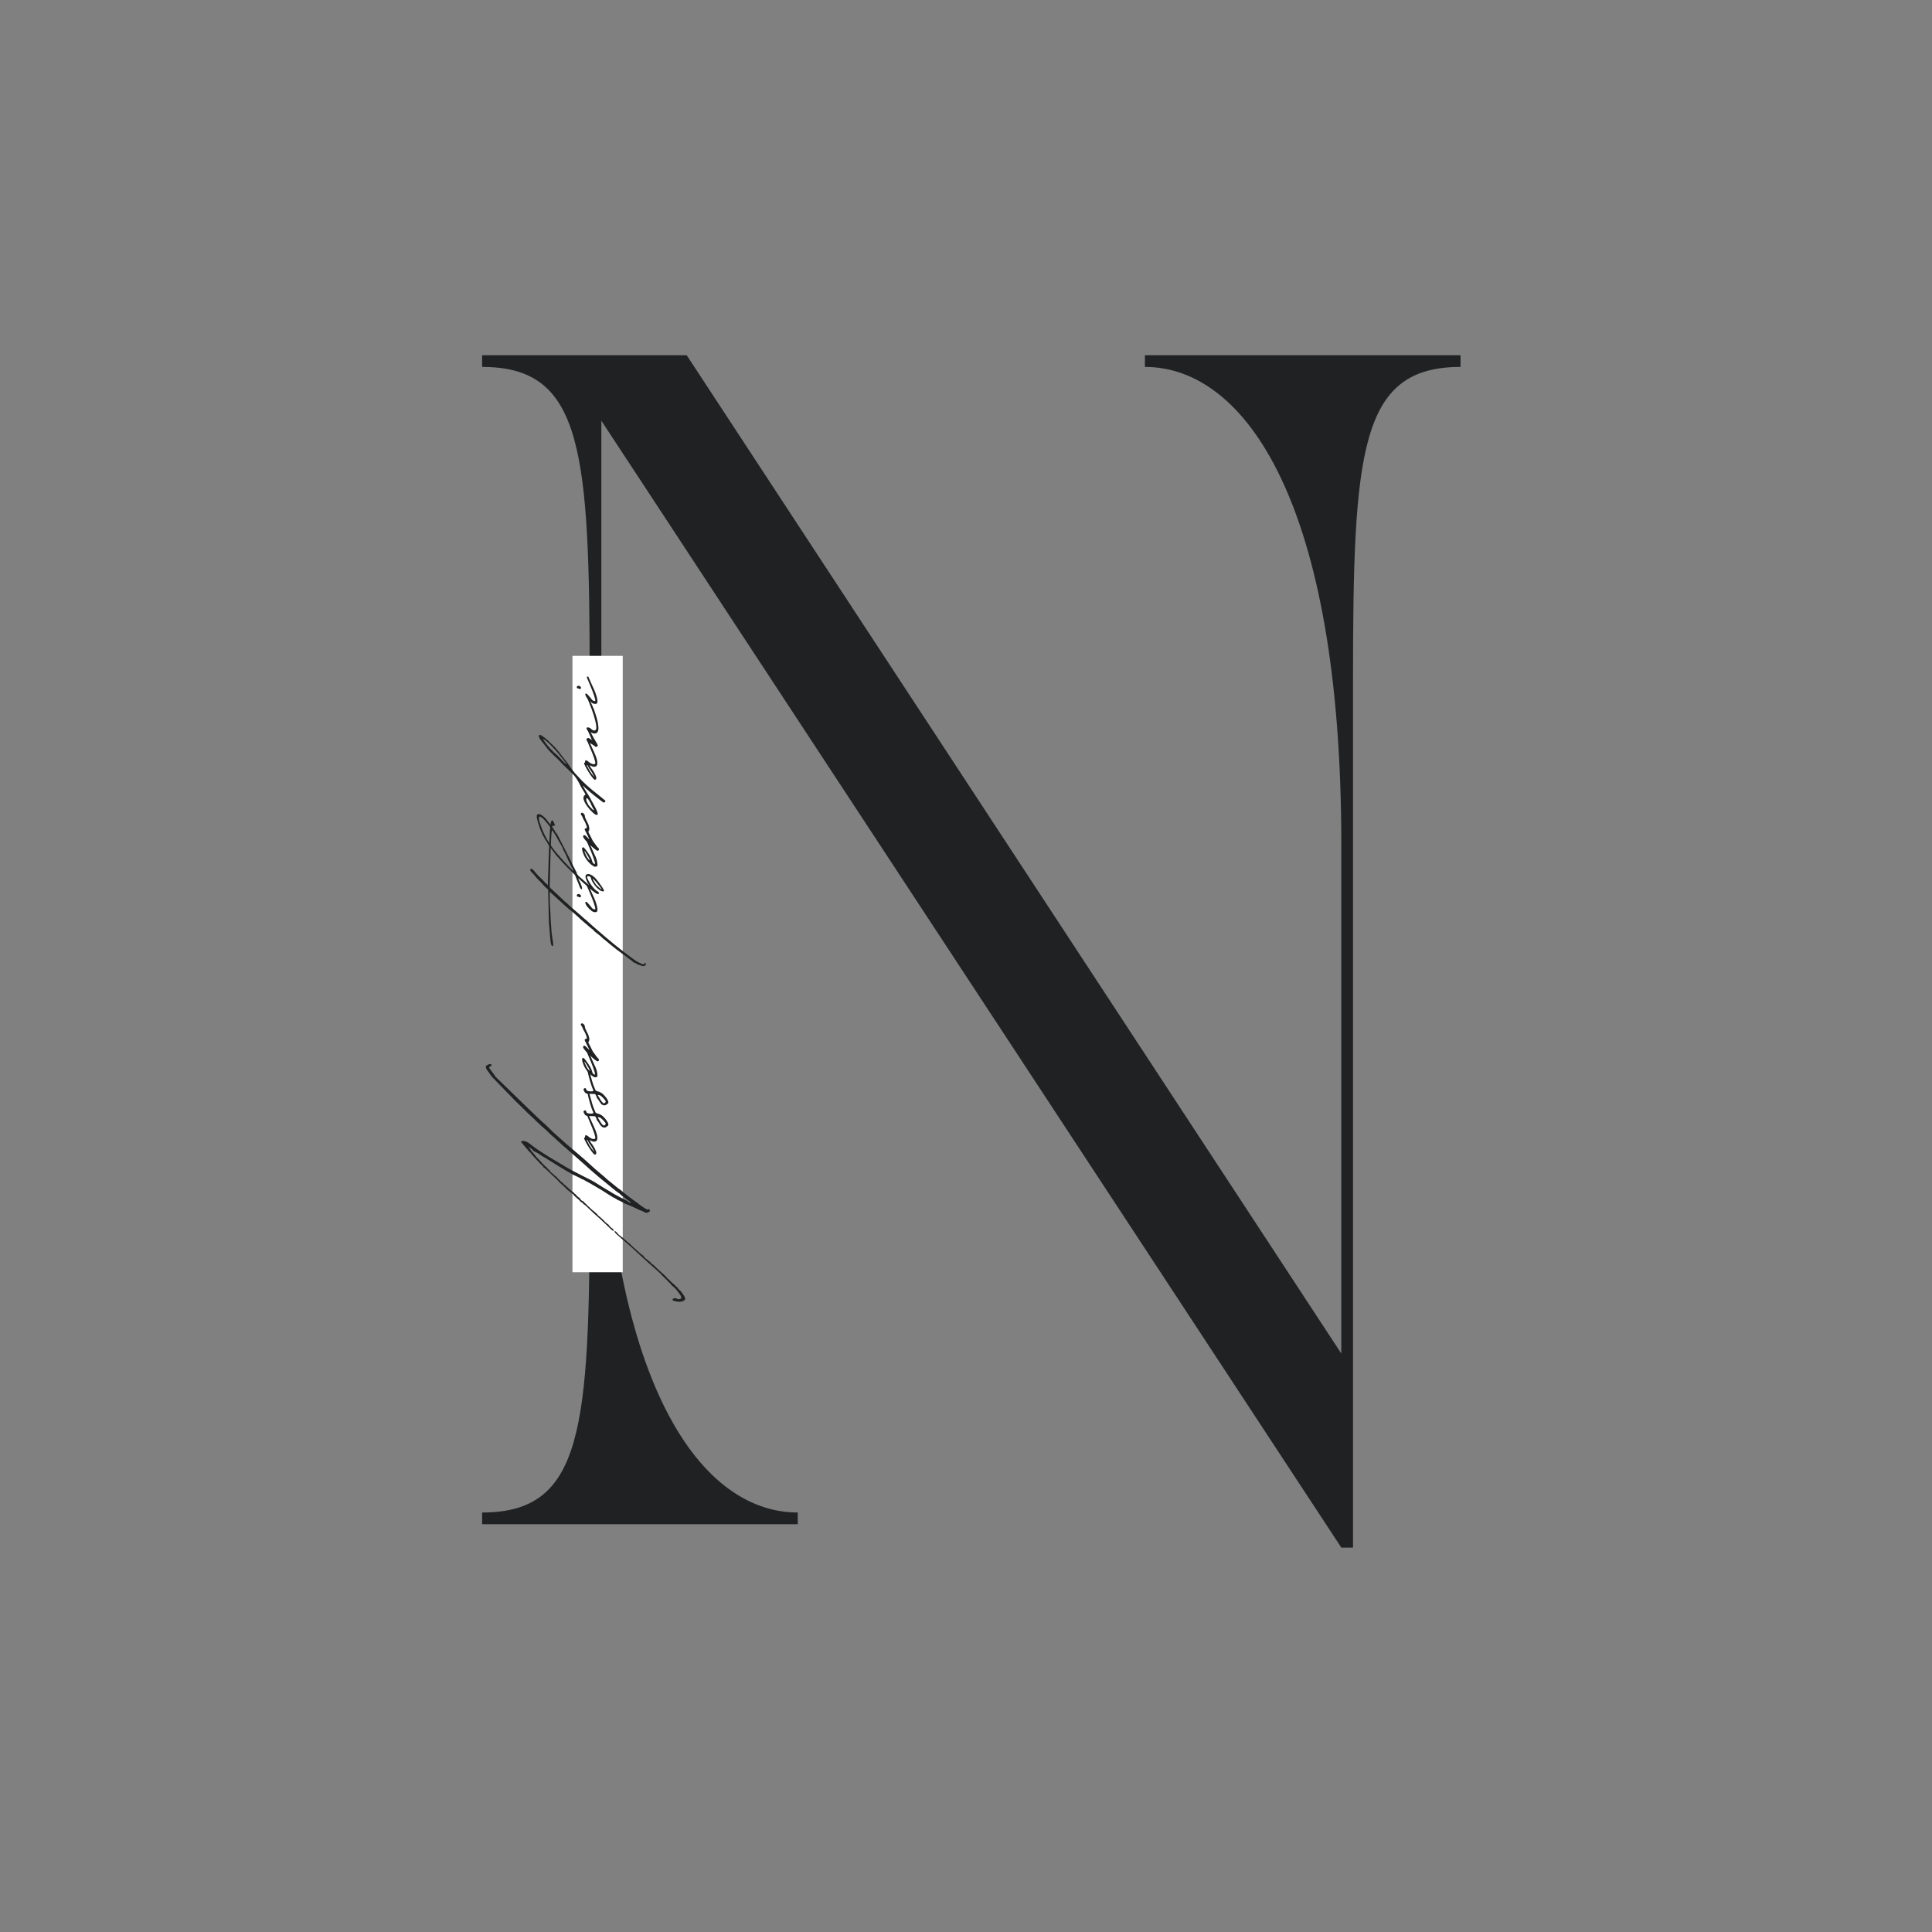 <svg xmlns="http://www.w3.org/2000/svg" xmlns:xlink="http://www.w3.org/1999/xlink" width="500" zoomAndPan="magnify" viewBox="0 0 375 375" height="500" preserveAspectRatio="xMidYMid meet" version="1.0"><rect x="0" y="0" width="375" height="375" fill="#808080" stroke="none"/><defs><g/><clipPath id="b0c7cb2e6c"><path d="M 111.113 127.301 L 120.871 127.301 L 120.871 246.938 L 111.113 246.938 Z M 111.113 127.301 " clip-rule="nonzero"/></clipPath></defs><g fill="#1f2122" fill-opacity="1"><g transform="translate(86.773, 295.847)"><g><path d="M 6.809 -226.898 L 6.809 -224.629 C 26.32 -224.629 27.68 -208.52 27.68 -163.82 L 27.68 -63.078 C 27.68 -18.379 26.32 -2.27 6.809 -2.27 L 6.809 0 L 68.07 0 L 68.07 -2.27 C 48.555 -2.27 29.949 -28.816 29.949 -94.844 L 29.949 -214.191 L 173.574 4.539 L 175.844 4.539 L 175.844 -163.82 C 175.844 -208.52 177.207 -224.629 196.719 -224.629 L 196.719 -226.898 L 135.457 -226.898 L 135.457 -224.629 C 154.969 -224.629 173.574 -198.082 173.574 -132.055 L 173.574 -33.125 L 46.516 -226.898 Z M 6.809 -226.898 "/></g></g></g><g clip-path="url(#b0c7cb2e6c)"><path fill="#ffffff" d="M 120.871 127.301 L 120.871 246.938 L 111.113 246.938 L 111.113 127.301 Z M 120.871 127.301 " fill-opacity="1" fill-rule="nonzero"/></g><g fill="#1f2122" fill-opacity="1"><g transform="translate(128.063, 257.106)"><g><path d="M -2.047 -22.375 C -2.18 -22.465 -2.18 -22.465 -2.223 -22.375 C -2.27 -22.328 -2.359 -22.285 -2.402 -22.328 C -2.625 -22.375 -3.516 -22.953 -4.18 -23.488 L -6.051 -24.867 C -6.715 -25.355 -7.34 -25.887 -7.473 -26.023 C -7.652 -26.156 -7.918 -26.379 -8.094 -26.465 L -8.586 -26.867 L -10.23 -28.203 L -10.766 -28.691 L -12.453 -30.113 L -14.723 -32.16 L -17.969 -34.918 L -20.816 -37.453 C -21.172 -37.855 -21.262 -37.941 -21.395 -38.031 L -21.707 -38.344 C -21.797 -38.434 -22.285 -38.922 -22.82 -39.367 L -24.02 -40.477 C -24.152 -40.656 -24.285 -40.746 -24.285 -40.746 L -25.398 -41.812 L -31.27 -47.508 L -31.762 -47.996 C -31.895 -48.129 -32.027 -48.262 -31.984 -48.262 C -31.984 -48.309 -32.117 -48.484 -32.293 -48.707 L -32.918 -49.555 C -33.184 -49.863 -33.184 -49.996 -32.871 -50.133 C -32.648 -50.219 -32.605 -50.309 -32.738 -50.531 C -32.781 -50.664 -33.316 -50.531 -33.582 -50.309 C -33.762 -50.219 -33.805 -50.133 -33.762 -49.996 L -33.672 -49.641 C -33.629 -49.555 -33.496 -49.332 -33.363 -49.195 L -32.918 -48.574 L -32.562 -48.086 L -28.066 -43.457 L -26.066 -41.5 L -25.668 -41.102 L -24.91 -40.391 L -24.465 -39.988 C -24.375 -39.898 -23.93 -39.41 -23.398 -38.965 C -23.219 -38.832 -23.086 -38.656 -23.086 -38.656 C -23.086 -38.609 -23.043 -38.566 -22.953 -38.52 C -22.906 -38.52 -22.773 -38.434 -22.688 -38.301 L -21.93 -37.633 L -21.352 -37.055 L -20.148 -35.984 L -18.637 -34.605 L -18.105 -34.16 L -14.277 -30.781 C -13.922 -30.426 -13.477 -30.07 -13.078 -29.715 L -11.832 -28.645 L -11.297 -28.203 L -10.098 -27.223 C -8.539 -25.934 -8.363 -25.801 -7.875 -25.488 L -7.383 -25.043 L -7.074 -24.82 L -6.852 -24.645 C -6.715 -24.598 -6.582 -24.465 -6.582 -24.422 C -6.539 -24.375 -6.449 -24.285 -6.359 -24.285 L -5.516 -23.664 C -5.781 -23.664 -6.051 -23.754 -6.273 -23.977 L -6.316 -24.066 C -6.359 -24.066 -6.496 -24.066 -6.629 -24.152 L -7.562 -24.645 C -8.363 -25.043 -9.43 -25.668 -11.031 -26.645 C -12.41 -27.535 -13.078 -27.934 -13.656 -28.203 L -14.277 -28.512 L -16.191 -29.492 C -17.438 -30.113 -18.637 -30.824 -21.441 -32.516 C -23.621 -33.895 -23.977 -34.117 -25.223 -35.098 C -25.621 -35.406 -26.066 -35.629 -26.332 -35.629 C -26.512 -35.676 -26.645 -35.676 -26.824 -35.586 C -27 -35.539 -26.957 -35.496 -26.777 -35.273 C -26.199 -34.562 -25.934 -34.25 -25.844 -34.16 C -25.754 -34.074 -25.621 -33.941 -25.531 -33.805 C -25.445 -33.672 -25.309 -33.539 -25.266 -33.496 C -25.176 -33.496 -25.086 -33.363 -25 -33.227 C -24.867 -33.004 -22.996 -31.004 -22.73 -30.781 C -22.641 -30.738 -22.598 -30.648 -22.641 -30.605 C -22.688 -30.559 -22.641 -30.559 -22.598 -30.559 C -22.551 -30.559 -22.195 -30.246 -21.797 -29.891 L -20.016 -28.203 L -19.707 -27.891 L -19.617 -27.758 L -18.504 -26.734 C -18.238 -26.512 -18.016 -26.289 -18.016 -26.246 L -17.926 -26.156 C -17.836 -26.109 -17.613 -25.934 -17.348 -25.711 C -17.082 -25.488 -16.812 -25.266 -16.77 -25.266 C -16.727 -25.266 -16.727 -25.223 -16.727 -25.176 C -16.727 -25.133 -16.324 -24.73 -16.191 -24.645 L -15.57 -24.109 L -15.523 -24.02 L -15.301 -23.797 C -15.078 -23.707 -14.902 -23.574 -14.77 -23.352 L -14.68 -23.309 C -14.633 -23.309 -14.5 -23.219 -14.234 -22.953 L -12.723 -21.527 L -11.52 -20.461 L -10.055 -19.082 C -9.742 -18.727 -9.074 -18.148 -8.984 -18.148 C -8.895 -18.148 -9.031 -18.551 -9.117 -18.594 C -9.34 -18.684 -9.875 -19.215 -9.875 -19.305 C -9.875 -19.348 -10.008 -19.484 -10.188 -19.57 C -10.363 -19.707 -10.586 -19.883 -10.676 -20.016 L -11.121 -20.461 C -11.297 -20.594 -11.434 -20.73 -11.434 -20.73 C -11.434 -20.773 -11.566 -20.906 -11.742 -20.996 C -11.922 -21.129 -12.055 -21.262 -12.055 -21.309 C -12.055 -21.352 -12.766 -22.02 -12.855 -22.062 C -12.898 -22.062 -13.121 -22.242 -13.344 -22.465 C -13.566 -22.688 -13.789 -22.906 -13.879 -22.953 C -13.969 -22.996 -14.012 -23.043 -14.012 -23.086 C -14.012 -23.129 -14.145 -23.266 -14.367 -23.441 C -14.59 -23.621 -14.723 -23.797 -14.812 -23.93 L -14.855 -23.93 C -15.125 -24.02 -15.301 -24.199 -15.434 -24.375 L -15.57 -24.598 L -15.703 -24.688 C -15.703 -24.645 -15.746 -24.688 -15.793 -24.73 L -16.059 -24.953 C -16.102 -25 -16.191 -25.086 -16.234 -25.176 C -16.234 -25.266 -16.324 -25.309 -16.371 -25.309 C -16.457 -25.309 -16.504 -25.355 -16.547 -25.445 C -16.59 -25.488 -16.68 -25.621 -16.77 -25.668 L -17.172 -25.977 L -17.48 -26.246 L -18.016 -26.734 C -18.238 -26.957 -18.504 -27.18 -18.551 -27.18 C -18.594 -27.18 -18.637 -27.223 -18.637 -27.266 C -18.637 -27.312 -18.816 -27.488 -18.992 -27.625 C -19.215 -27.758 -19.395 -27.934 -19.395 -27.98 C -19.395 -28.023 -19.484 -28.113 -19.57 -28.156 C -19.707 -28.246 -19.75 -28.289 -19.75 -28.336 C -19.707 -28.379 -19.75 -28.426 -19.84 -28.426 C -19.93 -28.469 -20.016 -28.512 -19.973 -28.559 C -19.973 -28.602 -20.016 -28.691 -20.062 -28.691 C -20.105 -28.691 -20.328 -28.867 -20.551 -29.09 C -20.773 -29.312 -20.996 -29.492 -21.086 -29.535 C -21.172 -29.535 -21.219 -29.625 -21.219 -29.668 C -21.219 -29.758 -21.352 -29.891 -21.441 -29.98 C -21.574 -30.07 -21.797 -30.246 -21.887 -30.426 C -22.02 -30.559 -22.195 -30.738 -22.328 -30.824 L -22.73 -31.227 C -22.906 -31.449 -23.621 -32.203 -23.754 -32.34 C -23.844 -32.383 -24.02 -32.605 -24.465 -33.184 L -24.867 -33.629 C -25 -33.762 -25.086 -33.852 -25 -33.852 C -25.133 -33.984 -25.223 -34.117 -25.309 -34.297 C -25.398 -34.383 -25.445 -34.473 -25.488 -34.562 L -25.445 -34.52 L -24.867 -34.074 C -24.82 -34.074 -24.688 -33.895 -24.422 -33.629 L -24.242 -33.582 L -23.754 -33.316 L -23.531 -33.184 C -23.441 -33.141 -23.219 -33.051 -23.441 -33.094 C -23.219 -33.004 -23.043 -32.871 -22.906 -32.738 C -22.598 -32.605 -21.973 -32.203 -20.816 -31.492 C -18.859 -30.246 -16.504 -28.867 -16.414 -28.914 L -15.703 -28.559 C -15.656 -28.559 -15.523 -28.469 -15.348 -28.379 C -15.168 -28.246 -15.035 -28.203 -14.992 -28.203 L -14.77 -28.113 C -14.414 -27.891 -13.613 -27.445 -13.566 -27.445 L -11.434 -26.199 L -9.832 -25.176 C -9.43 -24.953 -9.117 -24.73 -9.117 -24.73 C -9.117 -24.688 -9.074 -24.688 -9.031 -24.688 C -8.941 -24.688 -8.094 -24.199 -8.141 -24.152 C -8.141 -24.152 -8.141 -24.109 -8.094 -24.152 C -8.051 -24.152 -7.828 -24.066 -7.562 -23.93 C -7.34 -23.797 -7.117 -23.664 -7.074 -23.707 C -7.027 -23.707 -6.984 -23.664 -6.984 -23.621 C -6.984 -23.574 -6.938 -23.531 -6.895 -23.531 C -6.629 -23.488 -4.625 -22.598 -4.047 -22.285 L -3.469 -22.062 L -2.891 -21.797 C -2.625 -21.664 -2.492 -21.664 -2.359 -21.75 L -2.312 -21.797 C -1.957 -21.84 -1.777 -22.109 -2.047 -22.375 Z M 4.758 -5.516 C 4.492 -5.961 3.957 -6.672 3.824 -6.715 C 3.781 -6.762 3.648 -6.852 3.559 -6.984 C 3.516 -7.117 3.336 -7.297 3.203 -7.383 C 3.113 -7.43 3.023 -7.516 3.023 -7.562 C 3.023 -7.605 2.848 -7.785 2.578 -7.961 C 2.359 -8.141 2.09 -8.406 1.957 -8.539 C 1.867 -8.676 1.734 -8.809 1.691 -8.809 C 1.645 -8.809 1.559 -8.895 1.512 -8.941 C 1.469 -9.074 0.891 -9.652 0.398 -10.055 C -0.18 -10.586 -0.934 -11.254 -1.066 -11.434 C -1.156 -11.52 -1.289 -11.652 -1.422 -11.699 C -1.512 -11.742 -1.645 -11.789 -1.645 -11.875 C -1.602 -11.922 -1.734 -12.055 -1.867 -12.145 C -2 -12.234 -2.223 -12.41 -2.312 -12.5 C -2.402 -12.633 -2.578 -12.723 -2.668 -12.723 C -2.715 -12.723 -2.758 -12.723 -2.715 -12.766 C -2.668 -12.766 -2.758 -12.898 -2.938 -13.031 C -3.07 -13.168 -3.16 -13.301 -3.16 -13.301 C -3.16 -13.344 -3.246 -13.434 -3.293 -13.434 C -3.379 -13.477 -3.691 -13.746 -4.047 -14.055 L -5.203 -15.078 L -5.781 -15.656 L -6.137 -15.926 L -6.629 -16.371 C -6.938 -16.68 -6.984 -16.68 -7.785 -17.305 C -8.008 -17.48 -8.23 -17.703 -8.23 -17.75 C -8.23 -17.836 -8.719 -18.238 -8.762 -18.148 C -8.809 -18.148 -8.809 -18.059 -8.762 -17.969 C -8.719 -17.883 -8.496 -17.66 -8.273 -17.438 L -5.559 -15.078 L -2.27 -12.055 C -0.488 -10.496 0.223 -9.832 0.312 -9.695 C 0.355 -9.609 0.578 -9.43 0.758 -9.254 C 0.98 -9.074 1.113 -8.895 1.156 -8.852 C 1.156 -8.809 1.199 -8.762 1.246 -8.762 C 1.289 -8.762 1.379 -8.676 1.422 -8.629 C 1.422 -8.539 1.512 -8.453 1.559 -8.406 L 1.914 -8.094 C 2.047 -8.008 2.18 -7.828 2.18 -7.785 C 2.223 -7.695 2.359 -7.562 2.535 -7.43 C 2.715 -7.297 2.98 -7.027 3.16 -6.852 C 3.738 -6.137 4.004 -5.738 4.094 -5.559 C 4.227 -5.117 4.227 -5.07 3.914 -4.98 C 3.559 -4.895 3.379 -4.938 3.246 -5.07 C 3.16 -5.16 3.113 -5.16 2.848 -5.117 C 2.625 -5.07 2.535 -5.027 2.492 -4.895 C 2.445 -4.672 2.492 -4.672 3.023 -4.539 C 3.691 -4.359 4.227 -4.402 4.625 -4.625 C 4.98 -4.848 5.027 -5.027 4.758 -5.516 Z M 4.758 -5.516 "/></g></g></g><g fill="#1f2122" fill-opacity="1"><g transform="translate(128.063, 222.103)"><g><path d="M -12.145 -0.98 C -12.098 -1.156 -12.098 -1.336 -12.145 -1.512 L -12.145 -1.645 C -12.145 -1.645 -12.32 -2.445 -12.723 -3.293 L -13.879 -5.828 C -13.922 -5.918 -14.055 -5.918 -14.102 -5.828 L -14.145 -5.781 L -14.145 -5.648 L -14.102 -5.559 C -13.254 -3.602 -12.723 -2.27 -12.59 -1.691 C -12.59 -1.691 -12.41 -1.113 -12.59 -1.066 C -12.988 -0.891 -13.477 -1.199 -13.746 -1.422 C -13.969 -1.602 -14.5 -2.047 -14.5 -1.512 C -14.5 -1.422 -14.547 -1.289 -14.59 -1.289 C -14.77 -1.246 -14.723 -1.113 -14.324 -0.355 C -13.969 0.312 -13.434 1.156 -12.988 1.691 C -12.812 1.914 -12.723 2 -12.59 2 C -12.367 2 -12.32 1.867 -12.32 1.602 C -12.32 1.379 -12.766 0.488 -13.031 0.133 C -13.344 -0.223 -13.656 -0.801 -13.613 -0.801 L -13.301 -0.668 C -13.168 -0.578 -12.988 -0.535 -12.855 -0.535 C -12.676 -0.488 -12.543 -0.488 -12.367 -0.621 C -12.234 -0.711 -12.145 -0.801 -12.145 -0.98 Z M -12.723 1.512 L -12.898 1.246 C -13.168 0.98 -13.656 0.266 -13.922 -0.312 C -14.191 -0.758 -14.191 -0.844 -14.102 -0.844 C -14.055 -0.844 -13.969 -0.711 -13.922 -0.578 C -13.746 -0.223 -13.613 -0.043 -13.523 0.043 C -13.434 0.133 -12.988 0.891 -12.812 1.246 Z M -12.723 1.512 "/></g></g></g><g fill="#1f2122" fill-opacity="1"><g transform="translate(128.063, 216.41)"><g><path d="M -10.008 1.691 C -10.141 1.156 -11.031 0.133 -11.477 -0.043 C -11.609 -0.133 -11.875 -0.223 -12.055 -0.266 C -12.277 -0.312 -12.41 -0.398 -12.5 -0.535 L -12.676 -0.98 C -12.855 -1.336 -13.031 -1.914 -13.211 -2.492 C -13.078 -2.137 -13.434 -3.293 -13.656 -4.094 C -13.746 -4.449 -13.832 -4.539 -13.969 -4.402 C -14.055 -4.316 -14.055 -4.227 -13.969 -3.957 C -13.879 -3.426 -13.254 -1.113 -12.945 -0.621 C -12.812 -0.312 -12.945 -0.223 -13.566 -0.266 C -14.145 -0.355 -14.191 -0.355 -14.234 -0.578 C -14.324 -0.891 -14.5 -0.98 -14.723 -0.801 C -14.855 -0.668 -14.812 -0.535 -14.633 -0.223 C -14.414 0.18 -14.234 0.223 -13.391 0.223 C -12.988 0.223 -12.633 0.266 -12.543 0.266 C -12.5 0.312 -12.41 0.488 -12.32 0.668 C -12.277 0.844 -12.188 0.98 -12.188 1.023 L -11.832 1.512 C -11.477 2.137 -11.211 2.402 -10.855 2.445 C -10.586 2.445 -10.496 2.445 -10.363 2.312 C -10.273 2.223 -10.141 2.137 -10.141 2.137 C -10.008 2.137 -9.918 1.867 -10.008 1.691 Z M -10.496 1.691 C -10.496 1.867 -10.676 2.047 -10.855 2.047 C -11.121 2.047 -11.566 1.289 -11.609 1.199 L -11.875 0.758 L -12.055 0.445 L -11.832 0.445 C -11.566 0.488 -11.434 0.578 -10.941 1.066 C -10.676 1.336 -10.496 1.602 -10.496 1.691 Z M -10.496 1.691 "/></g></g></g><g fill="#1f2122" fill-opacity="1"><g transform="translate(128.063, 212.095)"><g><path d="M -10.008 1.691 C -10.141 1.156 -11.031 0.133 -11.477 -0.043 C -11.609 -0.133 -11.875 -0.223 -12.055 -0.266 C -12.277 -0.312 -12.41 -0.398 -12.5 -0.535 L -12.676 -0.98 C -12.855 -1.336 -13.031 -1.914 -13.211 -2.492 C -13.078 -2.137 -13.434 -3.293 -13.656 -4.094 C -13.746 -4.449 -13.832 -4.539 -13.969 -4.402 C -14.055 -4.316 -14.055 -4.227 -13.969 -3.957 C -13.879 -3.426 -13.254 -1.113 -12.945 -0.621 C -12.812 -0.312 -12.945 -0.223 -13.566 -0.266 C -14.145 -0.355 -14.191 -0.355 -14.234 -0.578 C -14.324 -0.891 -14.5 -0.98 -14.723 -0.801 C -14.855 -0.668 -14.812 -0.535 -14.633 -0.223 C -14.414 0.18 -14.234 0.223 -13.391 0.223 C -12.988 0.223 -12.633 0.266 -12.543 0.266 C -12.5 0.312 -12.41 0.488 -12.32 0.668 C -12.277 0.844 -12.188 0.98 -12.188 1.023 L -11.832 1.512 C -11.477 2.137 -11.211 2.402 -10.855 2.445 C -10.586 2.445 -10.496 2.445 -10.363 2.312 C -10.273 2.223 -10.141 2.137 -10.141 2.137 C -10.008 2.137 -9.918 1.867 -10.008 1.691 Z M -10.496 1.691 C -10.496 1.867 -10.676 2.047 -10.855 2.047 C -11.121 2.047 -11.566 1.289 -11.609 1.199 L -11.875 0.758 L -12.055 0.445 L -11.832 0.445 C -11.566 0.488 -11.434 0.578 -10.941 1.066 C -10.676 1.336 -10.496 1.602 -10.496 1.691 Z M -10.496 1.691 "/></g></g></g><g fill="#1f2122" fill-opacity="1"><g transform="translate(128.063, 207.781)"><g><path d="M -12.145 0.445 C -12.234 -0.043 -12.32 -0.355 -12.723 -1.156 L -13.613 -3.16 L -13.879 -3.738 C -13.922 -3.781 -14.055 -3.781 -14.102 -3.691 L -14.145 -3.648 L -14.145 -3.516 L -14.102 -3.426 C -13.031 -0.98 -12.5 0.488 -12.59 0.758 C -12.633 0.844 -12.676 0.844 -12.812 0.711 C -12.988 0.621 -13.031 0.535 -13.121 0.223 C -13.254 -0.266 -13.477 -0.711 -14.012 -1.469 C -14.5 -2.18 -14.77 -2.492 -14.902 -2.445 C -15.168 -2.359 -15.125 -1.957 -14.855 -1.246 C -14.547 -0.355 -13.746 0.668 -13.031 1.113 C -12.676 1.336 -12.543 1.379 -12.367 1.289 C -12.055 1.246 -12.055 1.156 -12.145 0.445 Z M -13.613 0.09 C -13.746 0.043 -14.277 -0.711 -14.367 -1.023 C -14.5 -1.289 -14.68 -1.734 -14.59 -1.734 C -14.547 -1.691 -14.102 -1.023 -13.879 -0.621 C -13.613 -0.133 -13.523 0.18 -13.613 0.09 Z M -13.613 0.09 "/></g></g></g><g fill="#1f2122" fill-opacity="1"><g transform="translate(128.063, 204.223)"><g><path d="M -11.965 1.199 C -12.098 1.113 -12.277 0.844 -12.41 0.668 L -12.766 0.18 C -12.945 0 -13.078 -0.266 -13.523 -1.199 L -13.789 -1.691 C -13.879 -1.914 -13.879 -1.957 -13.746 -2.137 C -13.613 -2.402 -13.656 -2.758 -13.879 -3.379 L -14.234 -4.094 L -14.457 -4.582 C -14.5 -4.672 -14.547 -4.895 -14.547 -4.98 C -14.547 -5.117 -14.59 -5.203 -14.68 -5.336 C -14.945 -5.605 -15.078 -5.648 -15.211 -5.559 C -15.391 -5.473 -15.391 -5.336 -15.125 -4.98 C -15.035 -4.805 -14.945 -4.672 -14.945 -4.625 C -14.945 -4.582 -14.902 -4.449 -14.812 -4.316 C -14.547 -3.914 -14.145 -3.023 -14.145 -2.758 C -14.145 -2.668 -14.191 -2.625 -14.324 -2.578 C -14.59 -2.535 -14.633 -2.402 -14.5 -2.137 C -14.414 -2.047 -14.012 -1.113 -13.879 -0.891 L -13.699 -0.488 C -13.613 -0.355 -13.789 -0.488 -14.102 -0.844 C -14.5 -1.289 -14.77 -1.379 -14.855 -1.113 C -14.902 -0.98 -14.902 -0.891 -14.77 -0.711 C -14.547 -0.312 -13.523 0.711 -13.078 1.066 L -12.59 1.469 C -12.41 1.602 -12.234 1.734 -12.145 1.777 C -11.789 1.824 -11.699 1.422 -11.965 1.199 Z M -11.965 1.199 "/></g></g></g><g fill="#1f2122" fill-opacity="1"><g transform="translate(128.063, 197.285)"><g/></g></g><g fill="#1f2122" fill-opacity="1"><g transform="translate(128.063, 179.494)"><g><path d="M -21.086 -20.062 C -21.172 -19.84 -21.219 -19.484 -21.309 -18.461 C -21.395 -17.527 -21.664 -10.633 -21.664 -9.785 L -21.707 -8.539 L -21.707 -7.695 C -21.887 -7.828 -22.328 -8.23 -22.551 -8.496 C -22.688 -8.676 -22.863 -8.852 -23.086 -9.031 C -23.309 -9.207 -23.887 -9.832 -24.152 -10.141 L -24.508 -10.586 L -24.73 -10.766 C -24.867 -10.898 -24.91 -10.898 -25.043 -10.809 C -25.133 -10.766 -25.176 -10.676 -25.176 -10.633 C -25.176 -10.543 -24.777 -10.008 -24.645 -9.965 L -24.285 -9.562 C -23.887 -9.074 -23.844 -8.984 -23.707 -8.895 C -23.621 -8.809 -22.508 -7.652 -22.375 -7.473 L -22.242 -7.34 L -21.84 -6.984 L -21.664 -6.805 L -21.527 -0.535 L -21.441 0.445 C -21.395 1.199 -21.219 3.336 -21.129 3.691 C -21.039 4.047 -20.863 4.227 -20.73 4.094 C -20.641 4.047 -20.73 3.16 -20.863 2.535 C -20.906 2.402 -21.039 1.336 -21.086 0.266 L -21.172 -0.844 L -21.219 -2.047 L -21.309 -3.516 C -21.352 -3.914 -21.352 -5.426 -21.352 -6.406 C -21.262 -6.359 -21.219 -6.273 -21.129 -6.227 L -21.039 -6.094 L -20.863 -5.961 L -20.285 -5.426 C -19.617 -4.805 -17.48 -2.848 -16.902 -2.445 C -16.902 -2.445 -16.059 -1.734 -16.102 -1.734 C -16.059 -1.734 -15.879 -1.559 -15.703 -1.379 C -15.48 -1.156 -15.078 -0.801 -13.969 0.133 L -13.566 0.488 L -13.121 0.844 C -12.988 0.934 -12.898 0.98 -12.898 1.023 C -12.898 1.113 -12.633 1.336 -11.699 2.047 C -11.387 2.312 -11.121 2.535 -11.074 2.625 C -10.988 2.668 -10.453 3.113 -9.875 3.602 L -8.496 4.715 L -6.051 6.539 C -5.426 6.984 -5.07 7.25 -5.117 7.34 L -5.027 7.34 C -4.98 7.34 -4.895 7.34 -4.805 7.383 C -4.672 7.43 -4.625 7.473 -4.672 7.516 C -4.625 7.516 -4.582 7.562 -4.582 7.562 C -4.492 7.562 -4.449 7.562 -4.449 7.605 C -4.492 7.605 -4.227 7.738 -3.914 7.828 C -3.469 8.008 -3.293 8.051 -3.07 8.008 C -2.801 7.918 -2.758 7.875 -2.715 7.738 C -2.715 7.562 -2.715 7.473 -2.801 7.43 C -2.938 7.34 -2.938 7.34 -2.98 7.516 C -2.98 7.695 -3.023 7.695 -3.203 7.695 C -3.426 7.652 -4.18 7.297 -4.672 6.984 C -5.918 6.137 -8.762 3.914 -10.41 2.492 L -11.254 1.777 L -12.945 0.312 L -14.277 -0.891 L -14.77 -1.289 L -15.348 -1.824 C -15.793 -2.223 -16.234 -2.578 -17.125 -3.336 C -17.438 -3.602 -17.75 -3.914 -17.883 -4.047 C -18.016 -4.18 -18.281 -4.402 -18.461 -4.539 L -19.262 -5.293 C -19.793 -5.781 -20.062 -6.094 -20.418 -6.359 L -20.816 -6.762 C -20.996 -6.895 -21.086 -7.027 -21.219 -7.117 L -21.352 -7.34 C -21.395 -7.695 -21.352 -7.961 -21.352 -8.094 L -21.352 -8.273 C -21.309 -10.855 -21.129 -17.035 -20.996 -17.926 C -20.906 -18.191 -20.906 -18.637 -20.863 -18.859 C -20.863 -19.305 -20.863 -19.305 -20.684 -19.215 C -20.594 -19.129 -20.508 -19.172 -20.461 -19.215 C -20.371 -19.305 -20.328 -19.348 -20.371 -19.395 L -20.551 -19.84 C -20.773 -20.328 -20.906 -20.371 -21.086 -20.062 Z M -21.086 -20.062 "/></g></g></g><g fill="#1f2122" fill-opacity="1"><g transform="translate(128.063, 175.714)"><g><path d="M -15.301 -1.867 C -15.348 -2.047 -15.656 -2.223 -15.836 -2.18 C -15.926 -2.18 -16.012 -2.09 -16.059 -2.047 C -16.191 -1.867 -16.102 -1.691 -15.836 -1.645 C -15.703 -1.645 -15.613 -1.602 -15.57 -1.559 C -15.48 -1.422 -15.211 -1.691 -15.301 -1.867 Z M -12.098 0.668 C -12.145 0.18 -12.41 -0.668 -12.723 -1.379 L -13.613 -3.336 L -13.832 -3.871 C -13.922 -4.004 -14.055 -4.004 -14.102 -3.914 L -14.145 -3.824 L -14.145 -3.738 L -14.102 -3.648 C -13.254 -1.691 -12.723 -0.355 -12.59 0.266 C -12.59 0.266 -12.453 0.621 -12.543 0.801 C -12.723 0.801 -12.898 0.758 -13.078 0.621 L -13.699 -0.133 C -14.145 -0.668 -14.367 -0.801 -14.457 -0.578 C -14.5 -0.488 -14.367 -0.133 -14.145 0.18 C -13.477 0.98 -13.031 1.336 -12.59 1.336 L -12.453 1.336 C -12.188 1.336 -12.055 1.113 -12.098 0.668 Z M -12.098 0.668 "/></g></g></g><g fill="#1f2122" fill-opacity="1"><g transform="translate(128.063, 171.978)"><g><path d="M -10.809 1.023 L -10.855 0.801 C -10.988 0.445 -11.566 -0.398 -12.367 -1.379 C -12.988 -2.09 -13.746 -2.492 -14.145 -2.27 C -14.277 -2.223 -14.367 -2.137 -14.414 -1.957 C -14.457 -1.645 -14.277 -1.199 -14.012 -0.621 L -13.746 -0.223 C -13.746 -0.18 -13.789 -0.223 -13.879 -0.312 L -14.945 -1.246 C -15.348 -1.559 -15.613 -1.824 -15.836 -2.047 L -15.969 -2.223 L -16.059 -2.359 L -16.191 -2.715 L -16.234 -2.848 L -16.281 -2.891 L -16.812 -3.914 L -17.258 -4.848 L -17.613 -5.559 C -17.793 -5.871 -19.57 -9.43 -19.84 -9.875 L -19.973 -10.141 C -20.016 -10.23 -20.105 -10.32 -20.148 -10.32 C -20.195 -10.32 -20.238 -10.41 -20.285 -10.496 L -20.461 -10.855 L -20.906 -11.477 C -21.039 -11.699 -21.352 -12.098 -21.574 -12.367 L -22.02 -12.945 C -22.152 -13.168 -22.73 -13.656 -23.043 -13.832 C -23.352 -14.012 -23.621 -14.012 -23.797 -13.832 C -23.93 -13.746 -23.887 -13.344 -23.797 -12.945 L -23.664 -12.453 C -23.621 -12.234 -23.488 -11.832 -23.398 -11.652 L -23.309 -11.297 C -22.996 -10.453 -22.465 -9.297 -21.887 -8.496 L -21.617 -8.008 L -21.352 -7.652 L -20.863 -6.984 L -20.016 -5.871 L -18.906 -4.625 L -18.059 -3.738 L -16.457 -2.137 L -16.059 -1.113 L -15.793 -0.488 L -15.523 0.223 C -15.434 0.398 -15.348 0.535 -15.301 0.578 C -15.168 0.668 -15.078 0.621 -15.078 0.445 C -15.078 0.223 -15.391 -0.621 -15.523 -0.844 C -15.613 -0.934 -15.746 -1.246 -15.836 -1.512 C -15.703 -1.422 -15.613 -1.336 -15.523 -1.246 L -14.992 -0.758 L -13.879 0.223 C -13.344 0.711 -12.676 1.246 -12.277 1.469 C -12.188 1.559 -12.055 1.559 -11.965 1.559 C -11.832 1.559 -11.832 1.512 -11.832 1.422 L -11.832 1.336 C -11.832 1.199 -11.875 1.156 -12.012 1.066 C -12.234 0.98 -12.676 0.621 -12.988 0.223 C -13.566 -0.488 -14.191 -1.559 -14.102 -1.824 C -14.102 -1.914 -13.832 -1.957 -13.613 -1.867 C -13.434 -1.734 -13.391 -1.691 -13.344 -1.512 C -13.344 -1.246 -12.945 -0.535 -12.543 -0.043 C -12.012 0.621 -11.387 1.066 -11.031 1.023 Z M -16.859 -3.023 C -16.902 -3.023 -16.949 -3.023 -16.949 -3.07 L -17.438 -3.559 C -18.191 -4.359 -19.57 -5.828 -19.57 -5.871 C -19.57 -5.918 -19.707 -6.051 -19.883 -6.227 C -20.418 -6.805 -21.352 -8.141 -21.93 -9.117 C -22.375 -9.918 -22.863 -10.988 -23.086 -11.699 L -23.309 -12.367 C -23.398 -12.453 -23.488 -13.211 -23.441 -13.344 C -23.441 -13.391 -23.352 -13.477 -23.309 -13.477 C -23.266 -13.477 -23.176 -13.477 -23.129 -13.434 L -22.863 -13.254 C -22.73 -13.121 -22.551 -13.031 -22.551 -12.988 L -22.195 -12.59 C -21.93 -12.32 -21.484 -11.742 -21.129 -11.211 L -20.238 -9.875 L -19.707 -8.895 L -19.262 -8.141 C -19.129 -7.918 -18.949 -7.605 -18.906 -7.473 C -18.859 -7.34 -18.77 -7.117 -18.684 -6.938 L -18.238 -6.094 L -17.836 -5.16 C -17.75 -4.98 -17.258 -4.004 -17.258 -3.957 C -17.258 -3.914 -17.125 -3.691 -16.992 -3.426 C -16.859 -3.16 -16.812 -3.023 -16.859 -3.023 Z M -11.297 0.621 C -11.297 0.758 -12.098 0.043 -12.41 -0.312 C -12.676 -0.711 -12.988 -1.246 -12.988 -1.379 C -12.988 -1.422 -12.988 -1.422 -12.898 -1.379 C -12.633 -1.156 -11.254 0.535 -11.297 0.621 Z M -11.297 0.621 "/></g></g></g><g fill="#1f2122" fill-opacity="1"><g transform="translate(128.063, 166.907)"><g><path d="M -12.145 0.445 C -12.234 -0.043 -12.32 -0.355 -12.723 -1.156 L -13.613 -3.16 L -13.879 -3.738 C -13.922 -3.781 -14.055 -3.781 -14.102 -3.691 L -14.145 -3.648 L -14.145 -3.516 L -14.102 -3.426 C -13.031 -0.98 -12.5 0.488 -12.59 0.758 C -12.633 0.844 -12.676 0.844 -12.812 0.711 C -12.988 0.621 -13.031 0.535 -13.121 0.223 C -13.254 -0.266 -13.477 -0.711 -14.012 -1.469 C -14.5 -2.18 -14.77 -2.492 -14.902 -2.445 C -15.168 -2.359 -15.125 -1.957 -14.855 -1.246 C -14.547 -0.355 -13.746 0.668 -13.031 1.113 C -12.676 1.336 -12.543 1.379 -12.367 1.289 C -12.055 1.246 -12.055 1.156 -12.145 0.445 Z M -13.613 0.09 C -13.746 0.043 -14.277 -0.711 -14.367 -1.023 C -14.5 -1.289 -14.68 -1.734 -14.59 -1.734 C -14.547 -1.691 -14.102 -1.023 -13.879 -0.621 C -13.613 -0.133 -13.523 0.18 -13.613 0.09 Z M -13.613 0.09 "/></g></g></g><g fill="#1f2122" fill-opacity="1"><g transform="translate(128.063, 163.349)"><g><path d="M -11.965 1.199 C -12.098 1.113 -12.277 0.844 -12.41 0.668 L -12.766 0.18 C -12.945 0 -13.078 -0.266 -13.523 -1.199 L -13.789 -1.691 C -13.879 -1.914 -13.879 -1.957 -13.746 -2.137 C -13.613 -2.402 -13.656 -2.758 -13.879 -3.379 L -14.234 -4.094 L -14.457 -4.582 C -14.5 -4.672 -14.547 -4.895 -14.547 -4.98 C -14.547 -5.117 -14.59 -5.203 -14.68 -5.336 C -14.945 -5.605 -15.078 -5.648 -15.211 -5.559 C -15.391 -5.473 -15.391 -5.336 -15.125 -4.98 C -15.035 -4.805 -14.945 -4.672 -14.945 -4.625 C -14.945 -4.582 -14.902 -4.449 -14.812 -4.316 C -14.547 -3.914 -14.145 -3.023 -14.145 -2.758 C -14.145 -2.668 -14.191 -2.625 -14.324 -2.578 C -14.59 -2.535 -14.633 -2.402 -14.5 -2.137 C -14.414 -2.047 -14.012 -1.113 -13.879 -0.891 L -13.699 -0.488 C -13.613 -0.355 -13.789 -0.488 -14.102 -0.844 C -14.5 -1.289 -14.77 -1.379 -14.855 -1.113 C -14.902 -0.98 -14.902 -0.891 -14.77 -0.711 C -14.547 -0.312 -13.523 0.711 -13.078 1.066 L -12.59 1.469 C -12.41 1.602 -12.234 1.734 -12.145 1.777 C -11.789 1.824 -11.699 1.422 -11.965 1.199 Z M -11.965 1.199 "/></g></g></g><g fill="#1f2122" fill-opacity="1"><g transform="translate(128.063, 156.411)"><g><path d="M -10.586 -1.023 L -12.055 -2.223 C -13.566 -3.379 -15.078 -4.758 -15.703 -5.516 L -16.457 -6.316 L -16.949 -6.938 L -17.438 -7.605 C -17.613 -7.875 -18.148 -8.676 -18.371 -8.895 L -18.906 -9.562 C -19.262 -10.098 -20.238 -11.297 -20.73 -11.742 C -21.527 -12.543 -21.973 -12.945 -22.508 -13.344 C -22.996 -13.699 -23.129 -13.789 -23.309 -13.746 C -23.574 -13.699 -23.531 -13.477 -23.266 -12.988 C -23.129 -12.812 -22.863 -12.41 -22.641 -12.188 L -22.062 -11.434 C -21.797 -11.031 -21.086 -10.273 -20.371 -9.609 C -19.793 -9.074 -19.66 -8.941 -18.992 -8.23 L -18.551 -7.785 L -16.77 -6.051 C -16.457 -5.738 -15.969 -5.027 -15.613 -4.316 C -15.434 -3.914 -15.168 -3.469 -15.035 -3.246 L -14.59 -2.535 L -14.414 -2.223 L -14.547 -2.09 C -14.945 -1.777 -14.902 -1.289 -14.414 -0.398 C -14.102 0.18 -13.168 1.246 -12.633 1.602 C -12.188 1.914 -11.922 1.777 -12.098 1.289 C -12.234 0.844 -12.59 0.133 -12.812 -0.223 L -12.898 -0.398 C -12.898 -0.445 -13.031 -0.621 -13.168 -0.844 L -13.391 -1.289 L -13.613 -1.691 L -14.547 -3.203 C -14.77 -3.602 -14.945 -3.914 -14.945 -3.957 C -14.945 -3.957 -14.723 -3.781 -14.547 -3.559 C -13.969 -2.98 -11.031 -0.621 -10.855 -0.621 C -10.633 -0.668 -10.496 -0.891 -10.586 -1.023 Z M -18.059 -8.094 C -17.969 -7.875 -18.637 -8.453 -19.438 -9.34 L -20.016 -9.918 C -20.418 -10.23 -20.73 -10.543 -21.086 -10.941 L -21.441 -11.297 L -21.93 -11.875 C -22.82 -13.078 -22.863 -13.254 -22.062 -12.59 C -21.527 -12.188 -21.262 -11.875 -20.238 -10.809 C -19.883 -10.41 -19.438 -9.875 -19.215 -9.562 L -18.637 -8.852 Z M -12.766 0.844 C -12.766 0.98 -13.121 0.668 -13.477 0.266 L -13.789 -0.09 C -13.832 -0.133 -13.922 -0.266 -14.012 -0.488 L -14.234 -0.934 C -14.277 -1.066 -14.277 -1.379 -14.234 -1.469 C -14.145 -1.559 -13.879 -1.336 -13.699 -0.98 C -13.566 -0.758 -13.477 -0.578 -13.434 -0.535 C -13.434 -0.488 -13.301 -0.18 -13.121 0.18 C -12.945 0.488 -12.766 0.801 -12.766 0.844 Z M -12.766 0.844 "/></g></g></g><g fill="#1f2122" fill-opacity="1"><g transform="translate(128.063, 149.339)"><g><path d="M -12.145 -0.98 C -12.098 -1.156 -12.098 -1.336 -12.145 -1.512 L -12.145 -1.645 C -12.145 -1.645 -12.32 -2.445 -12.723 -3.293 L -13.879 -5.828 C -13.922 -5.918 -14.055 -5.918 -14.102 -5.828 L -14.145 -5.781 L -14.145 -5.648 L -14.102 -5.559 C -13.254 -3.602 -12.723 -2.27 -12.59 -1.691 C -12.59 -1.691 -12.41 -1.113 -12.59 -1.066 C -12.988 -0.891 -13.477 -1.199 -13.746 -1.422 C -13.969 -1.602 -14.5 -2.047 -14.5 -1.512 C -14.5 -1.422 -14.547 -1.289 -14.59 -1.289 C -14.77 -1.246 -14.723 -1.113 -14.324 -0.355 C -13.969 0.312 -13.434 1.156 -12.988 1.691 C -12.812 1.914 -12.723 2 -12.59 2 C -12.367 2 -12.32 1.867 -12.32 1.602 C -12.32 1.379 -12.766 0.488 -13.031 0.133 C -13.344 -0.223 -13.656 -0.801 -13.613 -0.801 L -13.301 -0.668 C -13.168 -0.578 -12.988 -0.535 -12.855 -0.535 C -12.676 -0.488 -12.543 -0.488 -12.367 -0.621 C -12.234 -0.711 -12.145 -0.801 -12.145 -0.98 Z M -12.723 1.512 L -12.898 1.246 C -13.168 0.98 -13.656 0.266 -13.922 -0.312 C -14.191 -0.758 -14.191 -0.844 -14.102 -0.844 C -14.055 -0.844 -13.969 -0.711 -13.922 -0.578 C -13.746 -0.223 -13.613 -0.043 -13.523 0.043 C -13.434 0.133 -12.988 0.891 -12.812 1.246 Z M -12.723 1.512 "/></g></g></g><g fill="#1f2122" fill-opacity="1"><g transform="translate(128.063, 143.646)"><g><path d="M -11.922 -2.625 L -12.055 -3.559 C -12.234 -4.402 -12.766 -5.918 -12.766 -5.918 L -13.031 -6.539 L -13.254 -7.027 L -13.391 -7.297 C -13.566 -7.652 -13.566 -7.695 -13.699 -8.051 C -13.879 -8.539 -13.969 -8.762 -14.102 -8.453 C -14.145 -8.363 -14.055 -8.051 -13.656 -7.117 C -13.391 -6.449 -13.031 -5.516 -12.898 -5.07 C -12.234 -2.938 -12.098 -1.867 -12.676 -1.867 C -12.855 -1.824 -13.078 -1.914 -13.391 -2.223 C -13.789 -2.578 -14.547 -2.578 -14.055 -1.914 C -13.969 -1.824 -13.879 -1.602 -13.789 -1.422 L -13.168 0 L -13.656 -0.312 C -13.922 -0.445 -13.922 -0.445 -14.102 -0.312 C -14.324 -0.133 -14.277 0.043 -13.832 0.355 L -13.434 0.668 C -13.211 0.758 -12.676 1.113 -12.5 1.289 L -12.367 1.289 C -12.234 1.379 -12.055 1.246 -12.055 1.066 C -12.012 1.023 -12.098 0.891 -12.145 0.758 C -12.41 0.355 -13.168 -1.023 -13.391 -1.469 L -13.391 -1.512 L -13.211 -1.422 L -13.168 -1.422 L -13.031 -1.336 C -12.812 -1.199 -12.277 -1.289 -12.145 -1.469 C -11.922 -1.734 -11.875 -2.18 -11.922 -2.625 Z M -11.922 -2.625 "/></g></g></g><g fill="#1f2122" fill-opacity="1"><g transform="translate(128.063, 135.285)"><g><path d="M -15.301 -1.867 C -15.348 -2.047 -15.656 -2.223 -15.836 -2.18 C -15.926 -2.18 -16.012 -2.09 -16.059 -2.047 C -16.191 -1.867 -16.102 -1.691 -15.836 -1.645 C -15.703 -1.645 -15.613 -1.602 -15.57 -1.559 C -15.48 -1.422 -15.211 -1.691 -15.301 -1.867 Z M -12.098 0.668 C -12.145 0.18 -12.41 -0.668 -12.723 -1.379 L -13.613 -3.336 L -13.832 -3.871 C -13.922 -4.004 -14.055 -4.004 -14.102 -3.914 L -14.145 -3.824 L -14.145 -3.738 L -14.102 -3.648 C -13.254 -1.691 -12.723 -0.355 -12.59 0.266 C -12.59 0.266 -12.453 0.621 -12.543 0.801 C -12.723 0.801 -12.898 0.758 -13.078 0.621 L -13.699 -0.133 C -14.145 -0.668 -14.367 -0.801 -14.457 -0.578 C -14.5 -0.488 -14.367 -0.133 -14.145 0.18 C -13.477 0.98 -13.031 1.336 -12.59 1.336 L -12.453 1.336 C -12.188 1.336 -12.055 1.113 -12.098 0.668 Z M -12.098 0.668 "/></g></g></g></svg>